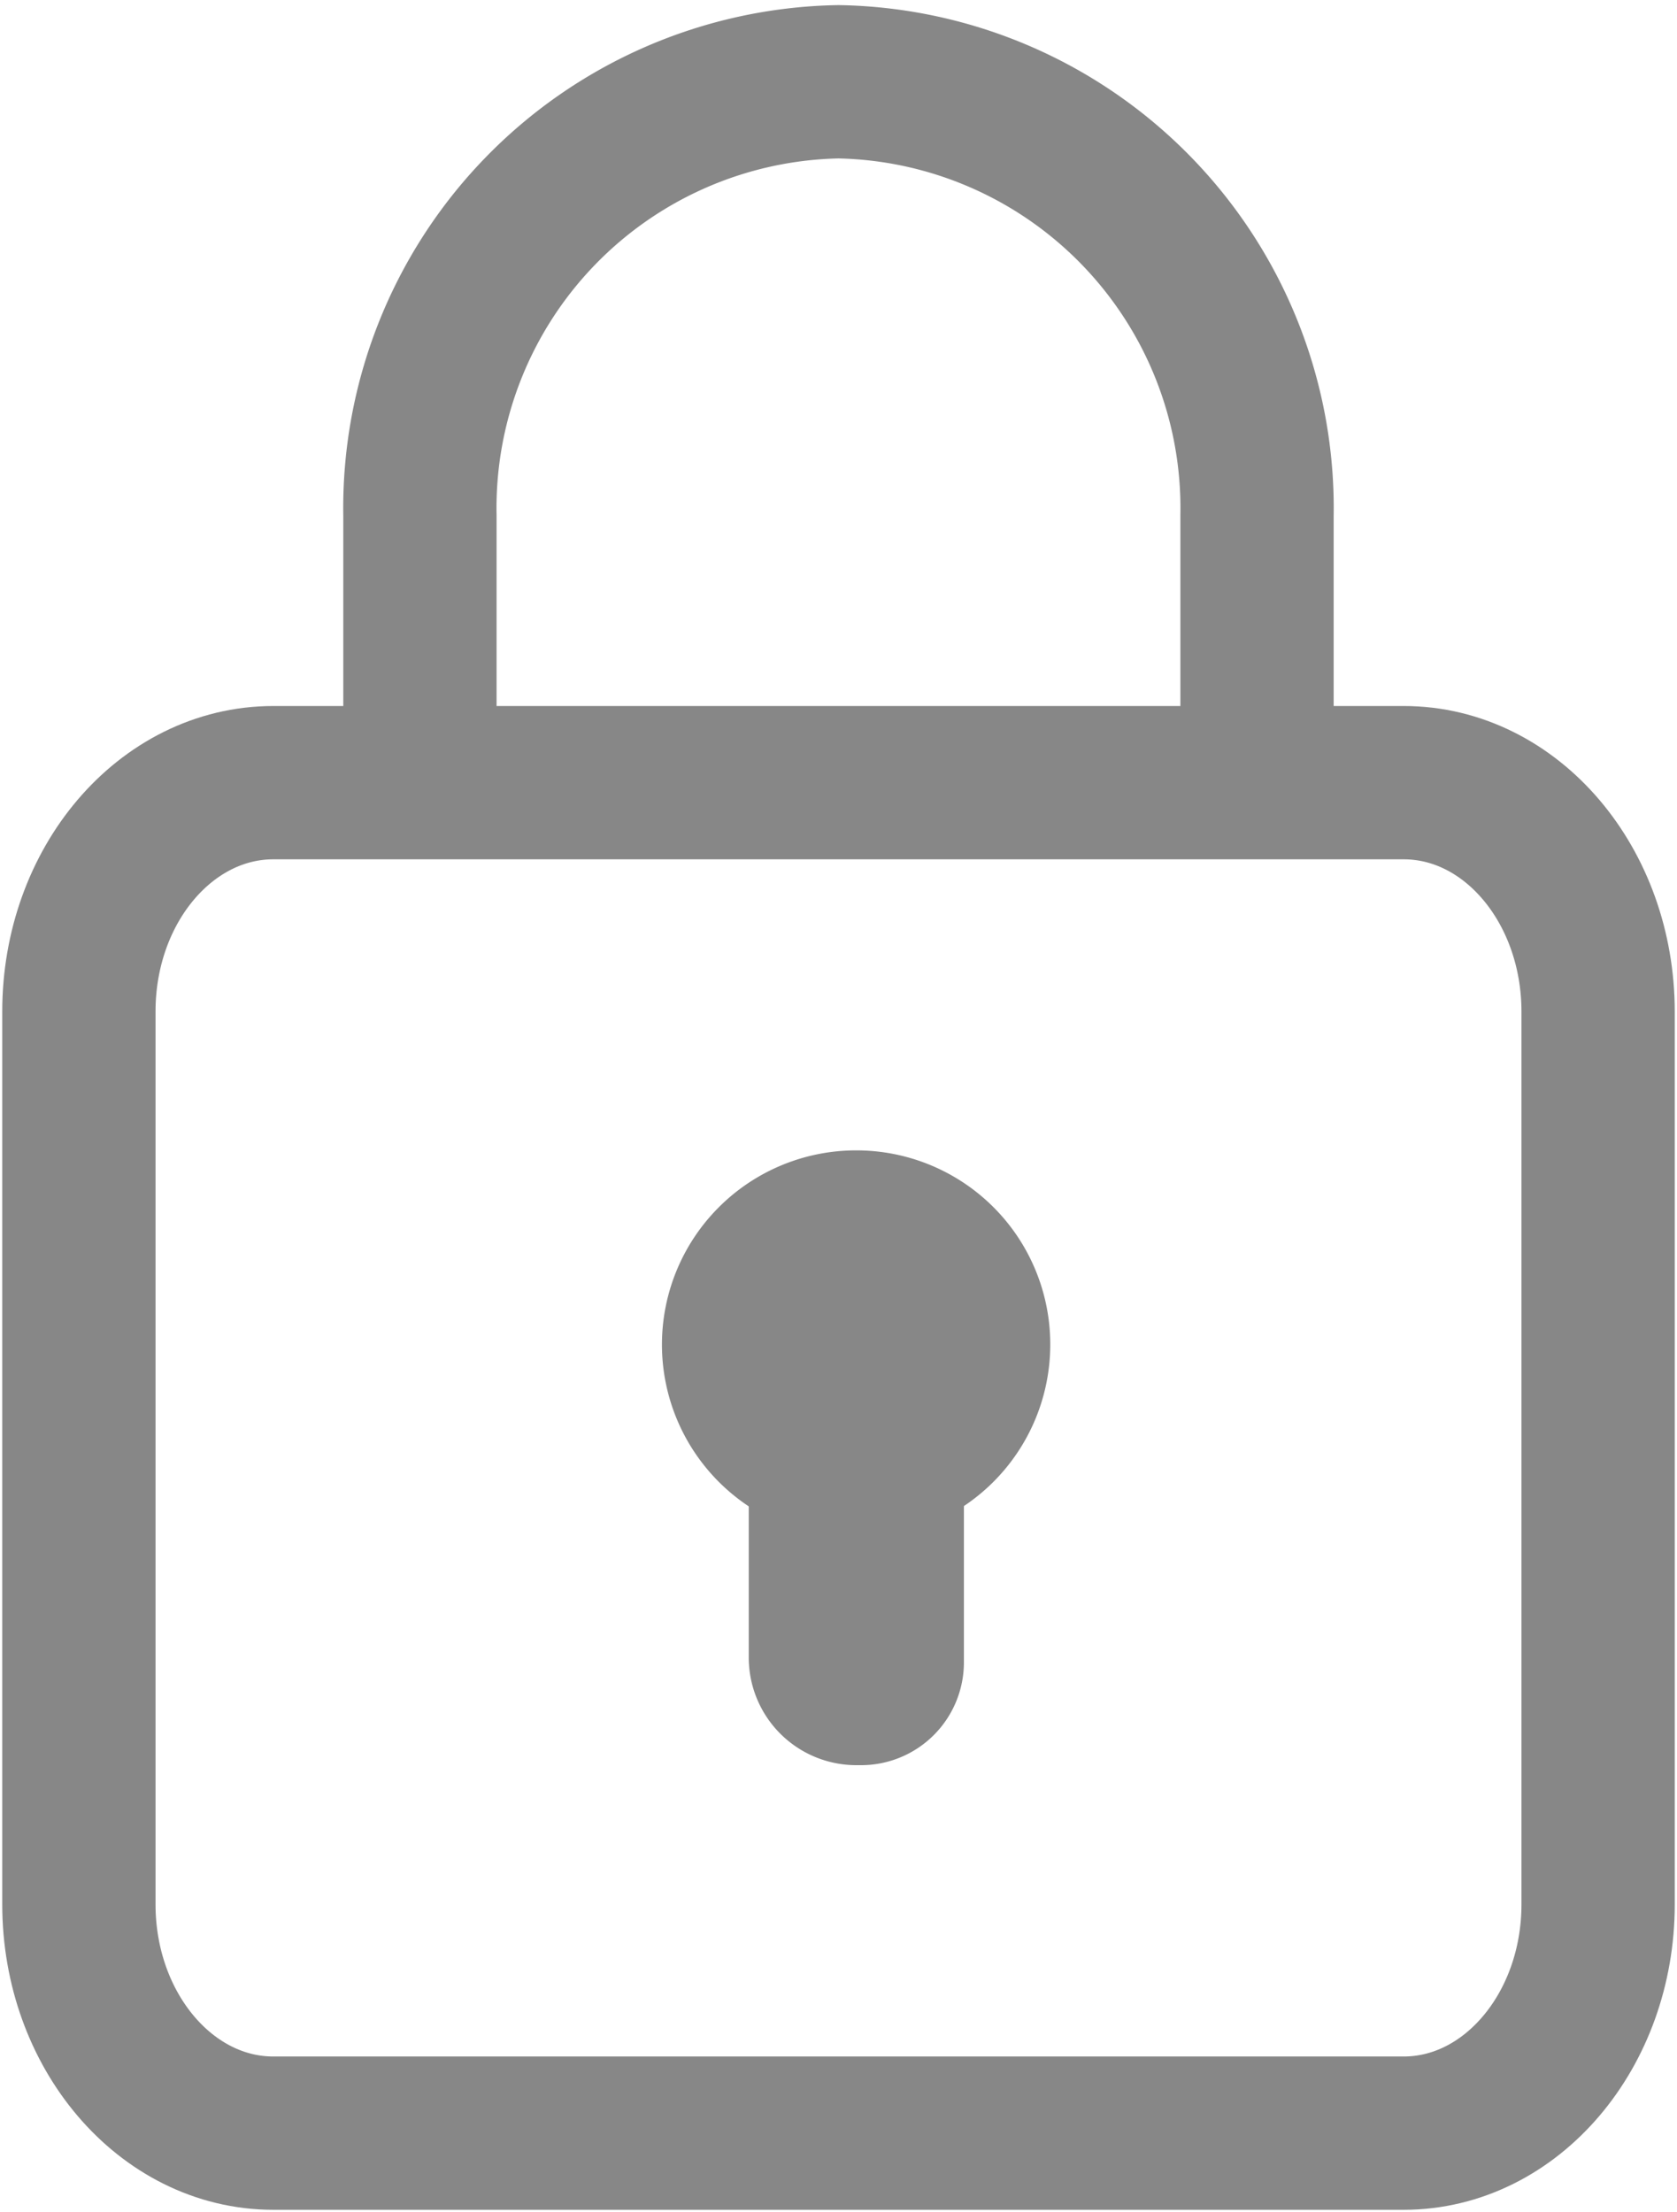 <svg xmlns="http://www.w3.org/2000/svg" xmlns:xlink="http://www.w3.org/1999/xlink" width="32.823" height="43.287" viewBox="0 0 32.823 43.287">
  <defs>
    <clipPath id="clip-path">
      <rect id="Rectangle_182" data-name="Rectangle 182" width="32.823" height="43.287" transform="translate(0 0)" fill="none"/>
    </clipPath>
  </defs>
  <g id="locked_icon" transform="translate(0 0)" clip-path="url(#clip-path)">
    <path id="Path_85" data-name="Path 85" d="M8.219,14.874V10.092A8.345,8.345,0,0,1,16.411,1.6a8.344,8.344,0,0,1,8.192,8.49v4.782" fill="none" stroke="#878787" stroke-linecap="round" stroke-width="3"/>
    <path id="Path_86" data-name="Path 86" d="M27.473,15.316H5.35c-2.1,0-3.806,2-3.806,4.479v17.47c0,2.473,1.705,4.479,3.806,4.479H27.473c2.1,0,3.806-2.006,3.806-4.479V19.8C31.279,17.321,29.575,15.316,27.473,15.316Z" fill="none" stroke="#878787" stroke-linecap="round" stroke-width="3"/>
    <path id="Path_87" data-name="Path 87" d="M16.854,34.543h-.093a2.106,2.106,0,0,1-2.106-2.1V26.667a2.105,2.105,0,1,1,4.211,0v5.864a2.012,2.012,0,0,1-2.012,2.012" fill="#878787"/>
    <path id="Path_88" data-name="Path 88" d="M20.556,26.312a3.8,3.8,0,1,1-3.8-3.8,3.795,3.795,0,0,1,3.8,3.8" fill="#878787"/>
  </g>
</svg>
